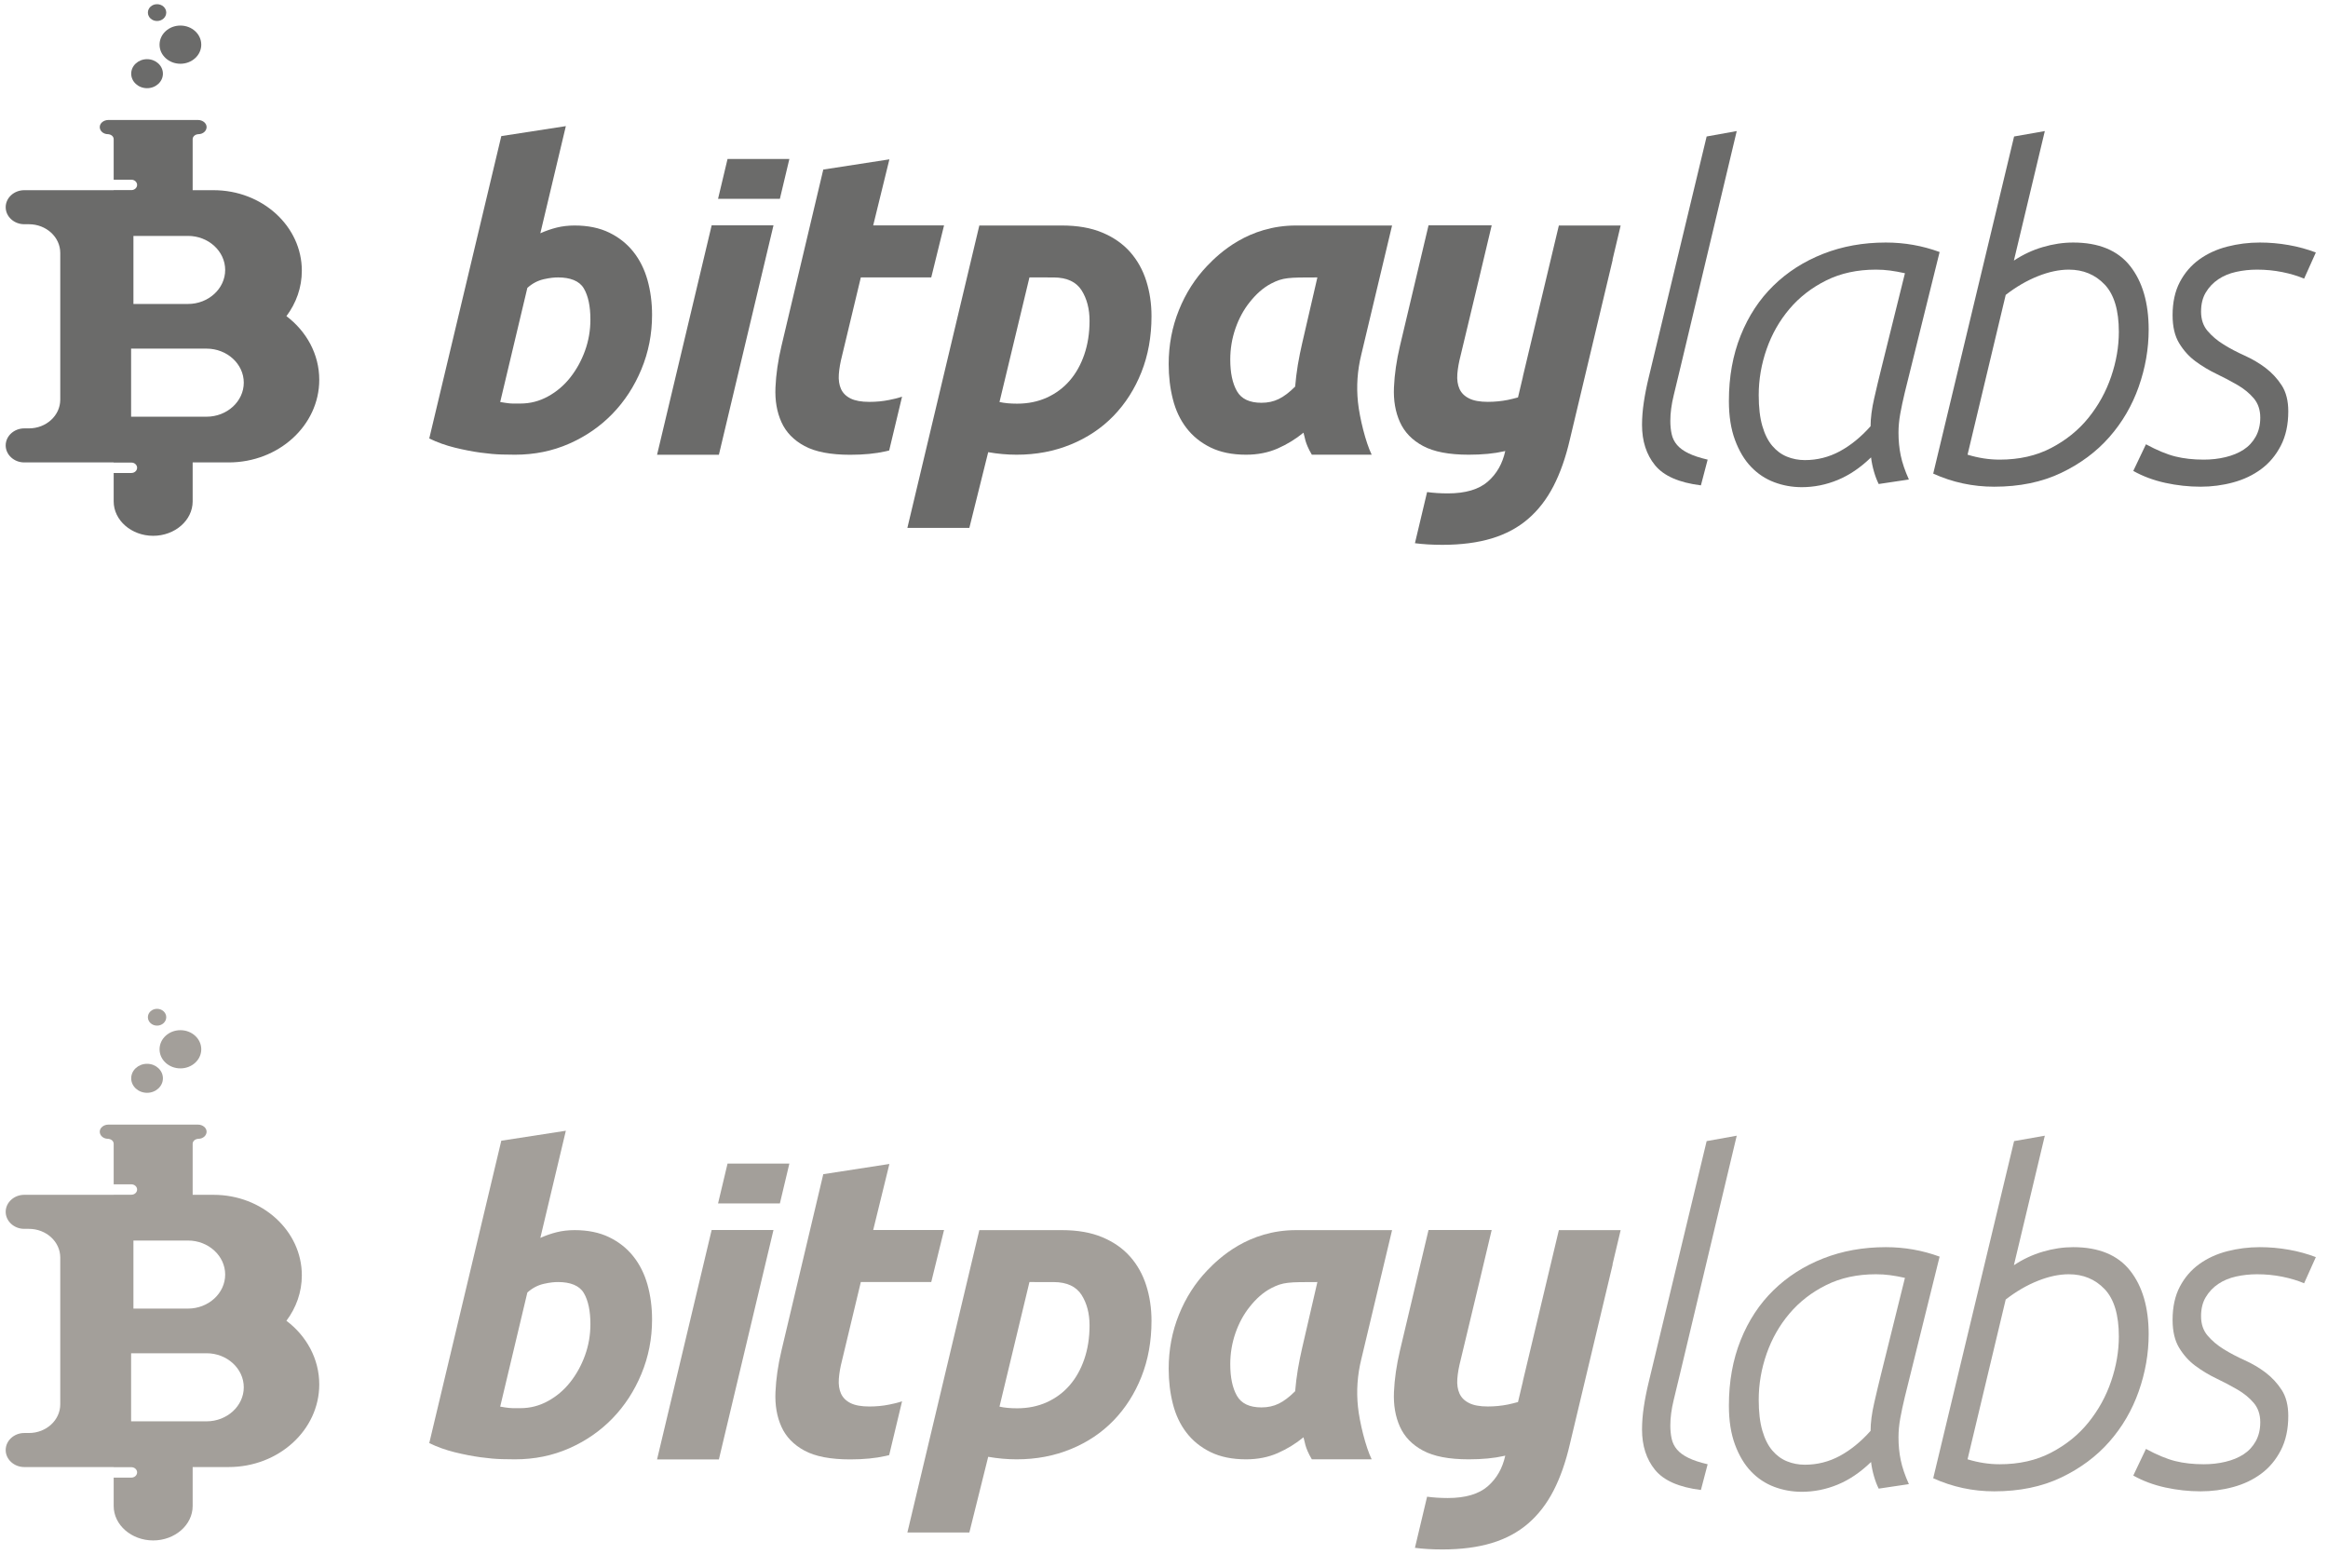 <?xml version="1.0" encoding="UTF-8" standalone="no"?>
<svg width="95px" height="64px" viewBox="0 0 95 64" version="1.1" xmlns="http://www.w3.org/2000/svg" xmlns:xlink="http://www.w3.org/1999/xlink" xmlns:sketch="http://www.bohemiancoding.com/sketch/ns">
    <!-- Generator: Sketch 3.2.1 (9971) - http://www.bohemiancoding.com/sketch -->
    <title>Group + Group + Group + Group</title>
    <desc>Created with Sketch.</desc>
    <defs></defs>
    <g id="Page-1" stroke="none" stroke-width="1" fill="none" fill-rule="evenodd" sketch:type="MSPage">
        <g id="Group-+-Group-+-Group-+-Group" sketch:type="MSLayerGroup">
            <g id="Group-+-Group" fill="#6B6B6A" sketch:type="MSShapeGroup">
                <g id="Group" transform="translate(16.365, 5.051)">
                    <path d="M49.77,4.152 L47.248,4.152 L45.779,10.319 L45.782,10.319 L45.581,11.168 C45.44,11.207 45.299,11.242 45.161,11.271 C44.899,11.322 44.63,11.349 44.351,11.349 C44.026,11.349 43.77,11.303 43.585,11.209 C43.399,11.117 43.268,10.987 43.192,10.818 C43.117,10.65 43.088,10.45 43.105,10.218 C43.123,9.986 43.167,9.737 43.236,9.47 L44.003,6.269 L44.507,4.147 L44.507,4.146 L41.93,4.146 L40.763,9.07 C40.624,9.661 40.542,10.224 40.519,10.757 C40.496,11.291 40.577,11.764 40.763,12.175 C40.949,12.588 41.262,12.912 41.704,13.149 C42.145,13.387 42.766,13.506 43.567,13.506 C44.124,13.506 44.606,13.46 45.012,13.367 C45.029,13.363 45.045,13.359 45.061,13.355 L45.06,13.36 C44.947,13.868 44.718,14.28 44.351,14.602 C43.984,14.924 43.438,15.085 42.715,15.085 C42.406,15.085 42.126,15.065 41.871,15.031 L41.375,17.118 C41.711,17.162 42.084,17.184 42.494,17.184 C43.263,17.184 43.936,17.096 44.512,16.922 C45.088,16.747 45.582,16.481 45.995,16.125 C46.407,15.77 46.752,15.324 47.029,14.788 C47.305,14.252 47.529,13.617 47.698,12.883 L49.445,5.551 C49.442,5.55 49.44,5.549 49.438,5.549 L49.77,4.152" id="Fill-1"></path>
                    <path d="M39.186,9.42 C39.027,10.064 38.982,10.711 39.05,11.361 C39.118,12.012 39.367,13.008 39.61,13.506 L37.168,13.506 C36.87,13.002 36.883,12.766 36.827,12.607 C36.509,12.868 36.158,13.083 35.774,13.252 C35.389,13.421 34.959,13.506 34.484,13.506 C33.918,13.506 33.435,13.407 33.033,13.21 C32.631,13.012 32.303,12.746 32.049,12.413 C31.793,12.079 31.61,11.69 31.497,11.242 C31.383,10.796 31.326,10.318 31.326,9.81 C31.326,9.03 31.465,8.295 31.743,7.606 C32.02,6.916 32.405,6.314 32.897,5.799 C33.389,5.285 34.577,4.152 36.527,4.152 L40.442,4.152 L39.186,9.42 L39.186,9.42 Z M37.394,6.271 C36.218,6.271 35.993,6.271 35.511,6.52 C35.169,6.698 34.885,6.964 34.637,7.275 C34.388,7.586 34.192,7.945 34.051,8.352 C33.91,8.759 33.839,9.183 33.839,9.624 C33.839,10.166 33.93,10.595 34.111,10.912 C34.291,11.229 34.626,11.387 35.113,11.387 C35.373,11.387 35.607,11.336 35.816,11.234 C36.026,11.133 36.249,10.963 36.487,10.726 C36.509,10.443 36.547,10.147 36.597,9.836 C36.648,9.524 36.712,9.236 36.769,8.977 L37.394,6.271 L37.394,6.271 Z" id="Fill-2"></path>
                    <path d="M30.625,7.856 C30.625,8.686 30.488,9.446 30.215,10.134 C29.942,10.823 29.563,11.417 29.079,11.918 C28.595,12.419 28.013,12.809 27.336,13.087 C26.658,13.366 25.921,13.506 25.123,13.506 C24.735,13.506 24.348,13.471 23.961,13.403 L23.192,16.492 L20.663,16.492 L23.599,4.152 L26.968,4.152 C27.606,4.152 28.156,4.248 28.618,4.442 C29.079,4.635 29.457,4.9 29.754,5.235 C30.05,5.571 30.269,5.964 30.411,6.413 C30.554,6.863 30.625,7.344 30.625,7.856 L30.625,7.856 Z M24.422,11.355 C24.616,11.4 24.855,11.423 25.14,11.423 C25.585,11.423 25.989,11.341 26.354,11.176 C26.718,11.01 27.029,10.78 27.285,10.484 C27.541,10.189 27.74,9.833 27.883,9.417 C28.025,9.002 28.097,8.544 28.097,8.043 C28.097,7.554 27.988,7.139 27.772,6.797 C27.555,6.456 27.176,6.275 26.64,6.272 C26.266,6.271 25.644,6.271 25.644,6.271 L24.422,11.355 L24.422,11.355 Z" id="Fill-3"></path>
                    <path d="M19.112,11.35 C18.786,11.35 18.531,11.304 18.345,11.212 C18.159,11.119 18.028,10.988 17.953,10.82 C17.878,10.652 17.849,10.452 17.866,10.22 C17.883,9.988 17.927,9.739 17.996,9.471 L18.763,6.271 L21.637,6.271 L22.159,4.148 L19.268,4.148 L19.929,1.452 L17.231,1.869 L15.524,9.071 C15.384,9.663 15.303,10.226 15.28,10.759 C15.256,11.293 15.338,11.766 15.524,12.178 C15.709,12.589 16.023,12.913 16.464,13.151 C16.905,13.389 17.526,13.509 18.328,13.509 C18.884,13.509 19.367,13.461 19.773,13.369 C19.816,13.359 19.879,13.344 19.92,13.334 L20.446,11.138 C20.269,11.198 20.092,11.238 19.921,11.272 C19.66,11.325 19.39,11.35 19.112,11.35" id="Fill-4"></path>
                    <path d="M12.676,4.146 L10.448,13.509 L12.971,13.509 L15.199,4.146 L12.676,4.146" id="Fill-5"></path>
                    <path d="M15.46,3.063 L15.847,1.437 L13.324,1.437 L12.937,3.063 L15.46,3.063" id="Fill-6"></path>
                    <path d="M7.083,4.152 C7.627,4.152 8.097,4.249 8.493,4.441 C8.89,4.634 9.218,4.894 9.479,5.222 C9.74,5.55 9.932,5.935 10.057,6.376 C10.181,6.818 10.244,7.293 10.244,7.802 C10.244,8.584 10.099,9.321 9.81,10.018 C9.522,10.714 9.128,11.319 8.63,11.834 C8.131,12.349 7.542,12.757 6.862,13.056 C6.182,13.356 5.446,13.506 4.653,13.506 C4.551,13.506 4.372,13.504 4.117,13.498 C3.862,13.492 3.571,13.466 3.243,13.421 C2.913,13.376 2.565,13.308 2.197,13.218 C1.828,13.127 1.481,13.003 1.152,12.844 L4.092,0.503 L6.726,0.096 L5.685,4.469 C5.912,4.368 6.125,4.294 6.352,4.237 C6.578,4.181 6.822,4.152 7.083,4.152 L7.083,4.152 Z M4.873,11.418 C5.27,11.418 5.644,11.322 5.995,11.129 C6.346,10.937 6.65,10.68 6.905,10.357 C7.159,10.034 7.361,9.67 7.508,9.262 C7.655,8.855 7.728,8.431 7.728,7.99 C7.728,7.446 7.638,7.021 7.457,6.716 C7.276,6.41 6.899,6.271 6.412,6.271 C6.253,6.271 6.089,6.286 5.834,6.342 C5.579,6.399 5.359,6.516 5.155,6.698 L4.047,11.355 C4.375,11.412 4.489,11.418 4.568,11.418 L4.873,11.418 L4.873,11.418 Z" id="Fill-7"></path>
                    <path d="M53.279,0.519 L54.507,0.298 L52.221,9.894 C52.122,10.312 52.027,10.708 51.935,11.082 C51.843,11.457 51.797,11.804 51.797,12.123 C51.797,12.32 51.815,12.501 51.852,12.667 C51.888,12.832 51.962,12.98 52.072,13.109 C52.182,13.238 52.338,13.351 52.54,13.449 C52.742,13.548 53.002,13.633 53.32,13.707 L53.045,14.757 C52.152,14.646 51.529,14.373 51.174,13.937 C50.819,13.502 50.642,12.952 50.642,12.289 C50.642,11.994 50.667,11.684 50.716,11.359 C50.765,11.034 50.832,10.693 50.919,10.337 L53.279,0.519" id="Fill-8"></path>
                    <path d="M60.3,14.702 C60.226,14.554 60.162,14.386 60.107,14.195 C60.052,14.005 60.012,13.812 59.988,13.615 C59.557,14.033 59.104,14.34 58.63,14.536 C58.156,14.732 57.666,14.831 57.161,14.831 C56.767,14.831 56.391,14.763 56.034,14.628 C55.677,14.493 55.363,14.285 55.092,14.002 C54.821,13.72 54.603,13.354 54.436,12.906 C54.27,12.458 54.187,11.927 54.187,11.313 C54.187,10.33 54.347,9.44 54.667,8.642 C54.986,7.844 55.433,7.165 56.004,6.607 C56.576,6.048 57.253,5.615 58.034,5.308 C58.815,5.001 59.667,4.847 60.59,4.847 C61.352,4.847 62.084,4.976 62.786,5.234 L61.366,10.963 C61.292,11.27 61.23,11.558 61.181,11.828 C61.132,12.099 61.108,12.357 61.108,12.602 C61.108,12.934 61.138,13.247 61.2,13.542 C61.261,13.836 61.372,14.162 61.532,14.518 L60.3,14.702 L60.3,14.702 Z M61.371,6.1 C61.148,6.051 60.946,6.014 60.761,5.99 C60.576,5.965 60.385,5.953 60.188,5.953 C59.425,5.953 58.747,6.1 58.156,6.395 C57.565,6.689 57.066,7.076 56.66,7.555 C56.254,8.034 55.942,8.58 55.727,9.194 C55.512,9.809 55.404,10.435 55.404,11.073 C55.404,11.577 55.453,11.997 55.552,12.335 C55.65,12.673 55.786,12.943 55.958,13.145 C56.131,13.348 56.331,13.495 56.559,13.587 C56.787,13.68 57.031,13.726 57.289,13.726 C57.794,13.726 58.269,13.606 58.712,13.367 C59.156,13.127 59.575,12.786 59.969,12.344 C59.969,12.013 60.018,11.632 60.117,11.202 C60.215,10.772 60.307,10.386 60.393,10.042 L61.371,6.1 L61.371,6.1 Z" id="Fill-9"></path>
                    <path d="M65.817,5.584 C66.186,5.339 66.58,5.154 66.998,5.032 C67.416,4.909 67.828,4.847 68.235,4.847 C69.28,4.847 70.056,5.167 70.56,5.805 C71.064,6.444 71.317,7.31 71.317,8.402 C71.317,9.188 71.181,9.965 70.911,10.732 C70.641,11.5 70.241,12.185 69.713,12.786 C69.184,13.388 68.527,13.876 67.741,14.251 C66.954,14.625 66.045,14.812 65.013,14.812 C64.14,14.812 63.311,14.634 62.525,14.278 L65.825,0.519 L67.079,0.298 L65.817,5.584 L65.817,5.584 Z M63.926,13.505 C64.368,13.64 64.804,13.707 65.234,13.707 C66.033,13.707 66.736,13.548 67.344,13.228 C67.953,12.909 68.46,12.498 68.865,11.994 C69.27,11.491 69.577,10.932 69.786,10.318 C69.995,9.704 70.1,9.096 70.1,8.494 C70.1,7.61 69.906,6.965 69.52,6.56 C69.134,6.155 68.646,5.953 68.058,5.953 C67.665,5.953 67.245,6.042 66.798,6.22 C66.35,6.398 65.912,6.652 65.483,6.984 L63.926,13.505 L63.926,13.505 Z" id="Fill-10"></path>
                    <path d="M71.206,13.081 C71.66,13.327 72.06,13.492 72.404,13.578 C72.748,13.664 73.136,13.707 73.566,13.707 C73.873,13.707 74.168,13.674 74.451,13.606 C74.734,13.539 74.98,13.437 75.189,13.302 C75.397,13.167 75.563,12.989 75.686,12.768 C75.809,12.547 75.871,12.289 75.871,11.994 C75.871,11.675 75.781,11.411 75.603,11.202 C75.425,10.993 75.204,10.813 74.939,10.659 C74.675,10.505 74.389,10.355 74.082,10.207 C73.775,10.06 73.489,9.888 73.225,9.692 C72.96,9.496 72.739,9.25 72.561,8.955 C72.382,8.66 72.293,8.28 72.293,7.813 C72.293,7.285 72.392,6.834 72.589,6.459 C72.785,6.085 73.05,5.778 73.381,5.538 C73.714,5.299 74.094,5.124 74.525,5.013 C74.955,4.903 75.397,4.847 75.852,4.847 C76.246,4.847 76.636,4.881 77.023,4.949 C77.41,5.016 77.782,5.118 78.139,5.253 L77.66,6.321 C77.401,6.21 77.106,6.122 76.774,6.054 C76.442,5.987 76.098,5.953 75.742,5.953 C75.447,5.953 75.161,5.984 74.884,6.045 C74.608,6.106 74.365,6.208 74.156,6.349 C73.947,6.49 73.778,6.668 73.649,6.883 C73.519,7.098 73.455,7.359 73.455,7.666 C73.455,7.985 73.544,8.249 73.723,8.458 C73.901,8.666 74.119,8.851 74.377,9.01 C74.635,9.17 74.921,9.321 75.235,9.462 C75.548,9.603 75.834,9.772 76.092,9.968 C76.35,10.165 76.568,10.401 76.747,10.677 C76.925,10.954 77.014,11.307 77.014,11.736 C77.014,12.277 76.913,12.743 76.71,13.136 C76.507,13.529 76.24,13.849 75.907,14.094 C75.576,14.34 75.195,14.521 74.764,14.637 C74.334,14.754 73.891,14.812 73.437,14.812 C72.958,14.812 72.478,14.76 71.999,14.656 C71.519,14.551 71.083,14.389 70.689,14.168 L71.206,13.081" id="Fill-11"></path>
                </g>
                <g id="Group">
                    <path d="M6.648,3.007 C6.648,3.334 6.358,3.599 6.001,3.599 C5.644,3.599 5.354,3.334 5.354,3.007 C5.354,2.68 5.644,2.415 6.001,2.415 C6.358,2.415 6.648,2.68 6.648,3.007" id="Fill-12"></path>
                    <path d="M8.213,1.823 C8.213,2.253 7.832,2.602 7.362,2.602 C6.892,2.602 6.511,2.253 6.511,1.823 C6.511,1.392 6.892,1.043 7.362,1.043 C7.832,1.043 8.213,1.392 8.213,1.823" id="Fill-13"></path>
                    <path d="M6.784,0.513 C6.784,0.703 6.616,0.857 6.409,0.857 C6.202,0.857 6.035,0.703 6.035,0.513 C6.035,0.324 6.202,0.171 6.409,0.171 C6.616,0.171 6.784,0.324 6.784,0.513" id="Fill-14"></path>
                    <path d="M11.688,12.902 C12.085,12.374 12.317,11.736 12.317,11.047 C12.317,9.233 10.705,7.762 8.715,7.762 L7.862,7.762 L7.862,5.68 C7.862,5.564 7.973,5.478 8.106,5.475 C8.287,5.472 8.434,5.34 8.431,5.181 C8.428,5.021 8.264,4.897 8.08,4.897 L4.421,4.897 C4.237,4.897 4.074,5.021 4.071,5.181 C4.067,5.34 4.214,5.472 4.395,5.475 C4.529,5.478 4.639,5.564 4.639,5.68 L4.639,7.334 C4.64,7.334 4.641,7.334 4.642,7.334 L5.363,7.334 C5.491,7.334 5.595,7.43 5.595,7.546 C5.595,7.663 5.491,7.758 5.363,7.758 L4.642,7.758 C4.641,7.758 4.64,7.758 4.639,7.758 L4.639,7.762 L0.99,7.762 C0.573,7.762 0.232,8.074 0.232,8.456 C0.232,8.838 0.573,9.151 0.99,9.151 L1.18,9.151 C1.886,9.151 2.459,9.675 2.459,10.322 L2.459,16.311 C2.459,16.959 1.886,17.483 1.18,17.483 L0.99,17.483 C0.573,17.483 0.232,17.796 0.232,18.178 C0.232,18.559 0.573,18.872 0.99,18.872 L4.639,18.872 L4.639,18.879 C4.64,18.879 4.641,18.878 4.642,18.878 L5.363,18.878 C5.491,18.878 5.595,18.974 5.595,19.09 C5.595,19.207 5.491,19.303 5.363,19.303 L4.642,19.303 C4.641,19.303 4.64,19.302 4.639,19.302 L4.639,20.463 C4.639,21.235 5.365,21.867 6.251,21.867 C7.137,21.867 7.862,21.235 7.862,20.463 L7.862,18.872 L9.331,18.872 C11.373,18.872 13.028,17.362 13.028,15.5 C13.028,14.455 12.507,13.521 11.688,12.902 L11.688,12.902 Z M5.445,9.628 L7.673,9.628 C8.507,9.628 9.189,10.253 9.189,11.017 C9.189,11.78 8.507,12.405 7.673,12.405 L5.445,12.405 L5.445,9.628 L5.445,9.628 Z M8.431,17.006 L5.35,17.006 L5.35,14.228 L8.431,14.228 C9.265,14.228 9.948,14.853 9.948,15.617 C9.948,16.381 9.265,17.006 8.431,17.006 L8.431,17.006 Z" id="Fill-15"></path>
                </g>
            </g>
            <g id="Group-+-Group" transform="translate(0, 41)" fill="#A39F9A" sketch:type="MSShapeGroup">
                <g id="Group">
                    <g transform="translate(17.365, 5.051)">
                        <path d="M48.77,4.152 L46.248,4.152 L44.779,10.319 L44.782,10.319 L44.581,11.168 C44.44,11.207 44.299,11.242 44.161,11.271 C43.899,11.322 43.63,11.349 43.351,11.349 C43.026,11.349 42.77,11.303 42.585,11.209 C42.399,11.117 42.268,10.987 42.192,10.818 C42.117,10.65 42.088,10.45 42.105,10.218 C42.123,9.986 42.167,9.737 42.236,9.47 L43.003,6.269 L43.507,4.147 L43.507,4.146 L40.93,4.146 L39.763,9.07 C39.624,9.661 39.542,10.224 39.519,10.757 C39.496,11.291 39.577,11.764 39.763,12.175 C39.949,12.588 40.262,12.912 40.704,13.149 C41.145,13.387 41.766,13.506 42.567,13.506 C43.124,13.506 43.606,13.46 44.012,13.367 C44.029,13.363 44.045,13.359 44.061,13.355 L44.06,13.36 C43.947,13.868 43.718,14.28 43.351,14.602 C42.984,14.924 42.438,15.085 41.715,15.085 C41.406,15.085 41.126,15.065 40.871,15.031 L40.375,17.118 C40.711,17.162 41.084,17.184 41.494,17.184 C42.263,17.184 42.936,17.096 43.512,16.922 C44.088,16.747 44.582,16.481 44.995,16.125 C45.407,15.77 45.752,15.324 46.029,14.788 C46.305,14.252 46.529,13.617 46.698,12.883 L48.445,5.551 C48.442,5.55 48.44,5.549 48.438,5.549 L48.77,4.152" id="Fill-1"></path>
                        <path d="M38.186,9.42 C38.027,10.064 37.982,10.711 38.05,11.361 C38.118,12.012 38.367,13.008 38.61,13.506 L36.168,13.506 C35.87,13.002 35.883,12.766 35.827,12.607 C35.509,12.868 35.158,13.083 34.774,13.252 C34.389,13.421 33.959,13.506 33.484,13.506 C32.918,13.506 32.435,13.407 32.033,13.21 C31.631,13.012 31.303,12.746 31.049,12.413 C30.793,12.079 30.61,11.69 30.497,11.242 C30.383,10.796 30.326,10.318 30.326,9.81 C30.326,9.03 30.465,8.295 30.743,7.606 C31.02,6.916 31.405,6.314 31.897,5.799 C32.389,5.285 33.577,4.152 35.527,4.152 L39.442,4.152 L38.186,9.42 L38.186,9.42 Z M36.394,6.271 C35.218,6.271 34.993,6.271 34.511,6.52 C34.169,6.698 33.885,6.964 33.637,7.275 C33.388,7.586 33.192,7.945 33.051,8.352 C32.91,8.759 32.839,9.183 32.839,9.624 C32.839,10.166 32.93,10.595 33.111,10.912 C33.291,11.229 33.626,11.387 34.113,11.387 C34.373,11.387 34.607,11.336 34.816,11.234 C35.026,11.133 35.249,10.963 35.487,10.726 C35.509,10.443 35.547,10.147 35.597,9.836 C35.648,9.524 35.712,9.236 35.769,8.977 L36.394,6.271 L36.394,6.271 Z" id="Fill-2"></path>
                        <path d="M29.625,7.856 C29.625,8.686 29.488,9.446 29.215,10.134 C28.942,10.823 28.563,11.417 28.079,11.918 C27.595,12.419 27.013,12.809 26.336,13.087 C25.658,13.366 24.921,13.506 24.123,13.506 C23.735,13.506 23.348,13.471 22.961,13.403 L22.192,16.492 L19.663,16.492 L22.599,4.152 L25.968,4.152 C26.606,4.152 27.156,4.248 27.618,4.442 C28.079,4.635 28.457,4.9 28.754,5.235 C29.05,5.571 29.269,5.964 29.411,6.413 C29.554,6.863 29.625,7.344 29.625,7.856 L29.625,7.856 Z M23.422,11.355 C23.616,11.4 23.855,11.423 24.14,11.423 C24.585,11.423 24.989,11.341 25.354,11.176 C25.718,11.01 26.029,10.78 26.285,10.484 C26.541,10.189 26.74,9.833 26.883,9.417 C27.025,9.002 27.097,8.544 27.097,8.043 C27.097,7.554 26.988,7.139 26.772,6.797 C26.555,6.456 26.176,6.275 25.64,6.272 C25.266,6.271 24.644,6.271 24.644,6.271 L23.422,11.355 L23.422,11.355 Z" id="Fill-3"></path>
                        <path d="M18.112,11.35 C17.786,11.35 17.531,11.304 17.345,11.212 C17.159,11.119 17.028,10.988 16.953,10.82 C16.878,10.652 16.849,10.452 16.866,10.22 C16.883,9.988 16.927,9.739 16.996,9.471 L17.763,6.271 L20.637,6.271 L21.159,4.148 L18.268,4.148 L18.929,1.452 L16.231,1.869 L14.524,9.071 C14.384,9.663 14.303,10.226 14.28,10.759 C14.256,11.293 14.338,11.766 14.524,12.178 C14.709,12.589 15.023,12.913 15.464,13.151 C15.905,13.389 16.526,13.509 17.328,13.509 C17.884,13.509 18.367,13.461 18.773,13.369 C18.816,13.359 18.879,13.344 18.92,13.334 L19.446,11.138 C19.269,11.198 19.092,11.238 18.921,11.272 C18.66,11.325 18.39,11.35 18.112,11.35" id="Fill-4"></path>
                        <path d="M11.676,4.146 L9.448,13.509 L11.971,13.509 L14.199,4.146 L11.676,4.146" id="Fill-5"></path>
                        <path d="M14.46,3.063 L14.847,1.437 L12.324,1.437 L11.937,3.063 L14.46,3.063" id="Fill-6"></path>
                        <path d="M6.083,4.152 C6.627,4.152 7.097,4.249 7.493,4.441 C7.89,4.634 8.218,4.894 8.479,5.222 C8.74,5.55 8.932,5.935 9.057,6.376 C9.181,6.818 9.244,7.293 9.244,7.802 C9.244,8.584 9.099,9.321 8.81,10.018 C8.522,10.714 8.128,11.319 7.63,11.834 C7.131,12.349 6.542,12.757 5.862,13.056 C5.182,13.356 4.446,13.506 3.653,13.506 C3.551,13.506 3.372,13.504 3.117,13.498 C2.862,13.492 2.571,13.466 2.243,13.421 C1.913,13.376 1.565,13.308 1.197,13.218 C0.828,13.127 0.481,13.003 0.152,12.844 L3.092,0.503 L5.726,0.096 L4.685,4.469 C4.912,4.368 5.125,4.294 5.352,4.237 C5.578,4.181 5.822,4.152 6.083,4.152 L6.083,4.152 Z M3.873,11.418 C4.27,11.418 4.644,11.322 4.995,11.129 C5.346,10.937 5.65,10.68 5.905,10.357 C6.159,10.034 6.361,9.67 6.508,9.262 C6.655,8.855 6.728,8.431 6.728,7.99 C6.728,7.446 6.638,7.021 6.457,6.716 C6.276,6.41 5.899,6.271 5.412,6.271 C5.253,6.271 5.089,6.286 4.834,6.342 C4.579,6.399 4.359,6.516 4.155,6.698 L3.047,11.355 C3.375,11.412 3.489,11.418 3.568,11.418 L3.873,11.418 L3.873,11.418 Z" id="Fill-7"></path>
                        <path d="M52.279,0.519 L53.507,0.298 L51.221,9.894 C51.122,10.312 51.027,10.708 50.935,11.082 C50.843,11.457 50.797,11.804 50.797,12.123 C50.797,12.32 50.815,12.501 50.852,12.667 C50.888,12.832 50.962,12.98 51.072,13.109 C51.182,13.238 51.338,13.351 51.54,13.449 C51.742,13.548 52.002,13.633 52.32,13.707 L52.045,14.757 C51.152,14.646 50.529,14.373 50.174,13.937 C49.819,13.502 49.642,12.952 49.642,12.289 C49.642,11.994 49.667,11.684 49.716,11.359 C49.765,11.034 49.832,10.693 49.919,10.337 L52.279,0.519" id="Fill-8"></path>
                        <path d="M59.3,14.702 C59.226,14.554 59.162,14.386 59.107,14.195 C59.052,14.005 59.012,13.812 58.988,13.615 C58.557,14.033 58.104,14.34 57.63,14.536 C57.156,14.732 56.666,14.831 56.161,14.831 C55.767,14.831 55.391,14.763 55.034,14.628 C54.677,14.493 54.363,14.285 54.092,14.002 C53.821,13.72 53.603,13.354 53.436,12.906 C53.27,12.458 53.187,11.927 53.187,11.313 C53.187,10.33 53.347,9.44 53.667,8.642 C53.986,7.844 54.433,7.165 55.004,6.607 C55.576,6.048 56.253,5.615 57.034,5.308 C57.815,5.001 58.667,4.847 59.59,4.847 C60.352,4.847 61.084,4.976 61.786,5.234 L60.366,10.963 C60.292,11.27 60.23,11.558 60.181,11.828 C60.132,12.099 60.108,12.357 60.108,12.602 C60.108,12.934 60.138,13.247 60.2,13.542 C60.261,13.836 60.372,14.162 60.532,14.518 L59.3,14.702 L59.3,14.702 Z M60.371,6.1 C60.148,6.051 59.946,6.014 59.761,5.99 C59.576,5.965 59.385,5.953 59.188,5.953 C58.425,5.953 57.747,6.1 57.156,6.395 C56.565,6.689 56.066,7.076 55.66,7.555 C55.254,8.034 54.942,8.58 54.727,9.194 C54.512,9.809 54.404,10.435 54.404,11.073 C54.404,11.577 54.453,11.997 54.552,12.335 C54.65,12.673 54.786,12.943 54.958,13.145 C55.131,13.348 55.331,13.495 55.559,13.587 C55.787,13.68 56.031,13.726 56.289,13.726 C56.794,13.726 57.269,13.606 57.712,13.367 C58.156,13.127 58.575,12.786 58.969,12.344 C58.969,12.013 59.018,11.632 59.117,11.202 C59.215,10.772 59.307,10.386 59.393,10.042 L60.371,6.1 L60.371,6.1 Z" id="Fill-9"></path>
                        <path d="M64.817,5.584 C65.186,5.339 65.58,5.154 65.998,5.032 C66.416,4.909 66.828,4.847 67.235,4.847 C68.28,4.847 69.056,5.167 69.56,5.805 C70.064,6.444 70.317,7.31 70.317,8.402 C70.317,9.188 70.181,9.965 69.911,10.732 C69.641,11.5 69.241,12.185 68.713,12.786 C68.184,13.388 67.527,13.876 66.741,14.251 C65.954,14.625 65.045,14.812 64.013,14.812 C63.14,14.812 62.311,14.634 61.525,14.278 L64.825,0.519 L66.079,0.298 L64.817,5.584 L64.817,5.584 Z M62.926,13.505 C63.368,13.64 63.804,13.707 64.234,13.707 C65.033,13.707 65.736,13.548 66.344,13.228 C66.953,12.909 67.46,12.498 67.865,11.994 C68.27,11.491 68.577,10.932 68.786,10.318 C68.995,9.704 69.1,9.096 69.1,8.494 C69.1,7.61 68.906,6.965 68.52,6.56 C68.134,6.155 67.646,5.953 67.058,5.953 C66.665,5.953 66.245,6.042 65.798,6.22 C65.35,6.398 64.912,6.652 64.483,6.984 L62.926,13.505 L62.926,13.505 Z" id="Fill-10"></path>
                        <path d="M70.206,13.081 C70.66,13.327 71.06,13.492 71.404,13.578 C71.748,13.664 72.136,13.707 72.566,13.707 C72.873,13.707 73.168,13.674 73.451,13.606 C73.734,13.539 73.98,13.437 74.189,13.302 C74.397,13.167 74.563,12.989 74.686,12.768 C74.809,12.547 74.871,12.289 74.871,11.994 C74.871,11.675 74.781,11.411 74.603,11.202 C74.425,10.993 74.204,10.813 73.939,10.659 C73.675,10.505 73.389,10.355 73.082,10.207 C72.775,10.06 72.489,9.888 72.225,9.692 C71.96,9.496 71.739,9.25 71.561,8.955 C71.382,8.66 71.293,8.28 71.293,7.813 C71.293,7.285 71.392,6.834 71.589,6.459 C71.785,6.085 72.05,5.778 72.381,5.538 C72.714,5.299 73.094,5.124 73.525,5.013 C73.955,4.903 74.397,4.847 74.852,4.847 C75.246,4.847 75.636,4.881 76.023,4.949 C76.41,5.016 76.782,5.118 77.139,5.253 L76.66,6.321 C76.401,6.21 76.106,6.122 75.774,6.054 C75.442,5.987 75.098,5.953 74.742,5.953 C74.447,5.953 74.161,5.984 73.884,6.045 C73.608,6.106 73.365,6.208 73.156,6.349 C72.947,6.49 72.778,6.668 72.649,6.883 C72.519,7.098 72.455,7.359 72.455,7.666 C72.455,7.985 72.544,8.249 72.723,8.458 C72.901,8.666 73.119,8.851 73.377,9.01 C73.635,9.17 73.921,9.321 74.235,9.462 C74.548,9.603 74.834,9.772 75.092,9.968 C75.35,10.165 75.568,10.401 75.747,10.677 C75.925,10.954 76.014,11.307 76.014,11.736 C76.014,12.277 75.913,12.743 75.71,13.136 C75.507,13.529 75.24,13.849 74.907,14.094 C74.576,14.34 74.195,14.521 73.764,14.637 C73.334,14.754 72.891,14.812 72.437,14.812 C71.958,14.812 71.478,14.76 70.999,14.656 C70.519,14.551 70.083,14.389 69.689,14.168 L70.206,13.081" id="Fill-11"></path>
                    </g>
                    <g>
                        <path d="M6.648,3.007 C6.648,3.334 6.358,3.599 6.001,3.599 C5.644,3.599 5.354,3.334 5.354,3.007 C5.354,2.68 5.644,2.415 6.001,2.415 C6.358,2.415 6.648,2.68 6.648,3.007" id="Fill-12"></path>
                        <path d="M8.213,1.823 C8.213,2.253 7.832,2.602 7.362,2.602 C6.892,2.602 6.511,2.253 6.511,1.823 C6.511,1.392 6.892,1.043 7.362,1.043 C7.832,1.043 8.213,1.392 8.213,1.823" id="Fill-13"></path>
                        <path d="M6.784,0.513 C6.784,0.703 6.616,0.857 6.409,0.857 C6.202,0.857 6.035,0.703 6.035,0.513 C6.035,0.324 6.202,0.171 6.409,0.171 C6.616,0.171 6.784,0.324 6.784,0.513" id="Fill-14"></path>
                        <path d="M11.688,12.902 C12.085,12.374 12.317,11.736 12.317,11.047 C12.317,9.233 10.705,7.762 8.715,7.762 L7.862,7.762 L7.862,5.68 C7.862,5.564 7.973,5.478 8.106,5.475 C8.287,5.472 8.434,5.34 8.431,5.181 C8.428,5.021 8.264,4.897 8.08,4.897 L4.421,4.897 C4.237,4.897 4.074,5.021 4.071,5.181 C4.067,5.34 4.214,5.472 4.395,5.475 C4.529,5.478 4.639,5.564 4.639,5.68 L4.639,7.334 C4.64,7.334 4.641,7.334 4.642,7.334 L5.363,7.334 C5.491,7.334 5.595,7.43 5.595,7.546 C5.595,7.663 5.491,7.758 5.363,7.758 L4.642,7.758 C4.641,7.758 4.64,7.758 4.639,7.758 L4.639,7.762 L0.99,7.762 C0.573,7.762 0.232,8.074 0.232,8.456 C0.232,8.838 0.573,9.151 0.99,9.151 L1.18,9.151 C1.886,9.151 2.459,9.675 2.459,10.322 L2.459,16.311 C2.459,16.959 1.886,17.483 1.18,17.483 L0.99,17.483 C0.573,17.483 0.232,17.796 0.232,18.178 C0.232,18.559 0.573,18.872 0.99,18.872 L4.639,18.872 L4.639,18.879 C4.64,18.879 4.641,18.878 4.642,18.878 L5.363,18.878 C5.491,18.878 5.595,18.974 5.595,19.09 C5.595,19.207 5.491,19.303 5.363,19.303 L4.642,19.303 C4.641,19.303 4.64,19.302 4.639,19.302 L4.639,20.463 C4.639,21.235 5.365,21.867 6.251,21.867 C7.137,21.867 7.862,21.235 7.862,20.463 L7.862,18.872 L9.331,18.872 C11.373,18.872 13.028,17.362 13.028,15.5 C13.028,14.455 12.507,13.521 11.688,12.902 L11.688,12.902 Z M5.445,9.628 L7.673,9.628 C8.507,9.628 9.189,10.253 9.189,11.017 C9.189,11.78 8.507,12.405 7.673,12.405 L5.445,12.405 L5.445,9.628 L5.445,9.628 Z M8.431,17.006 L5.35,17.006 L5.35,14.228 L8.431,14.228 C9.265,14.228 9.948,14.853 9.948,15.617 C9.948,16.381 9.265,17.006 8.431,17.006 L8.431,17.006 Z" id="Fill-15"></path>
                    </g>
                </g>
            </g>
        </g>
    </g>
</svg>
